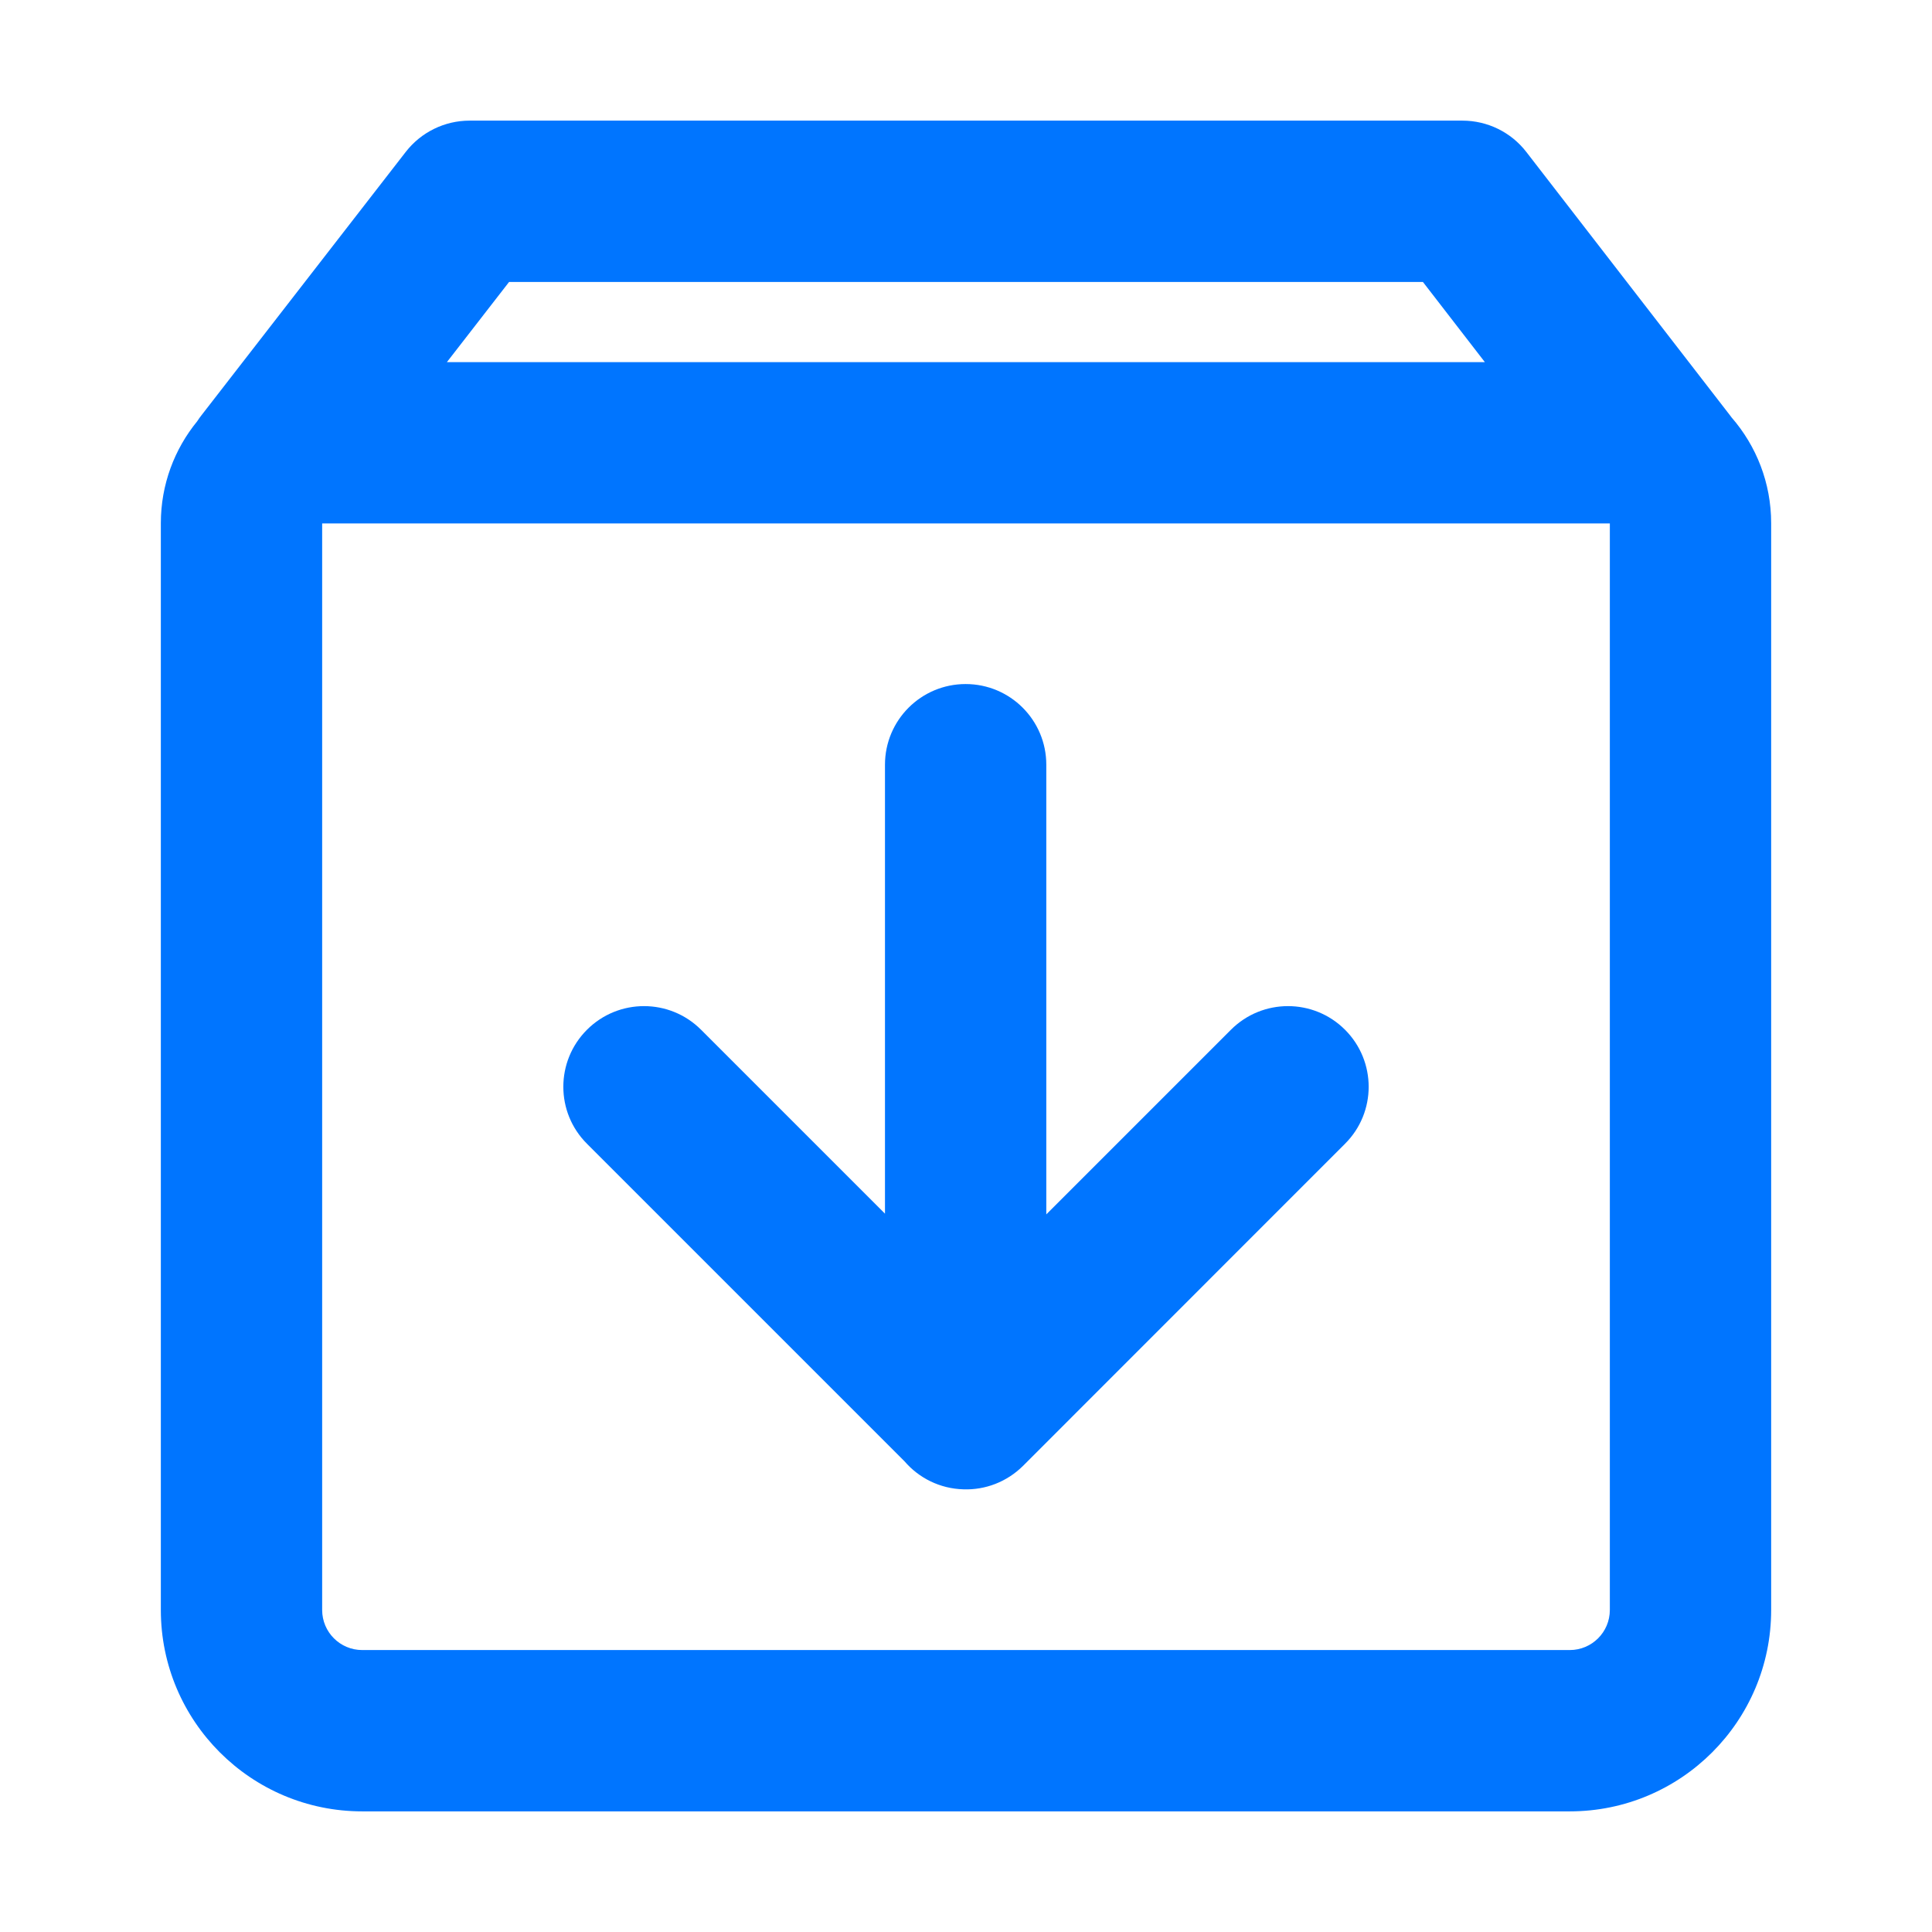 <svg width="16" height="16" viewBox="0 0 16 16" fill="none" xmlns="http://www.w3.org/2000/svg">
<path fill-rule="evenodd" clip-rule="evenodd" d="M3.889 0.999C3.683 0.999 3.488 1.094 3.361 1.257L1.667 3.441C1.655 3.456 1.644 3.472 1.633 3.489C1.445 3.719 1.332 4.013 1.332 4.333V13.333C1.332 14.254 2.079 15.001 3 15.001H13C13.921 15.001 14.668 14.254 14.668 13.333V4.333C14.668 3.999 14.545 3.693 14.341 3.458C14.337 3.453 14.333 3.447 14.329 3.442L12.64 1.258C12.513 1.094 12.318 0.999 12.111 0.999H3.889ZM12.297 2.999L11.784 2.335H4.216L3.701 2.999H12.297ZM13.332 4.335H2.668V13.333C2.668 13.517 2.817 13.665 3 13.665H13C13.183 13.665 13.332 13.517 13.332 13.333V4.335ZM4.861 8.528C5.122 8.267 5.545 8.267 5.806 8.528L7.329 10.051V6.333C7.329 5.964 7.628 5.665 7.997 5.665C8.366 5.665 8.665 5.964 8.665 6.333V10.057L10.194 8.528C10.455 8.267 10.878 8.267 11.139 8.528C11.4 8.789 11.4 9.212 11.139 9.472L8.473 12.139C8.337 12.274 8.158 12.34 7.98 12.334C7.784 12.329 7.609 12.24 7.49 12.101L4.861 9.472C4.6 9.212 4.6 8.789 4.861 8.528Z" fill="#0075FF"/>
</svg>
